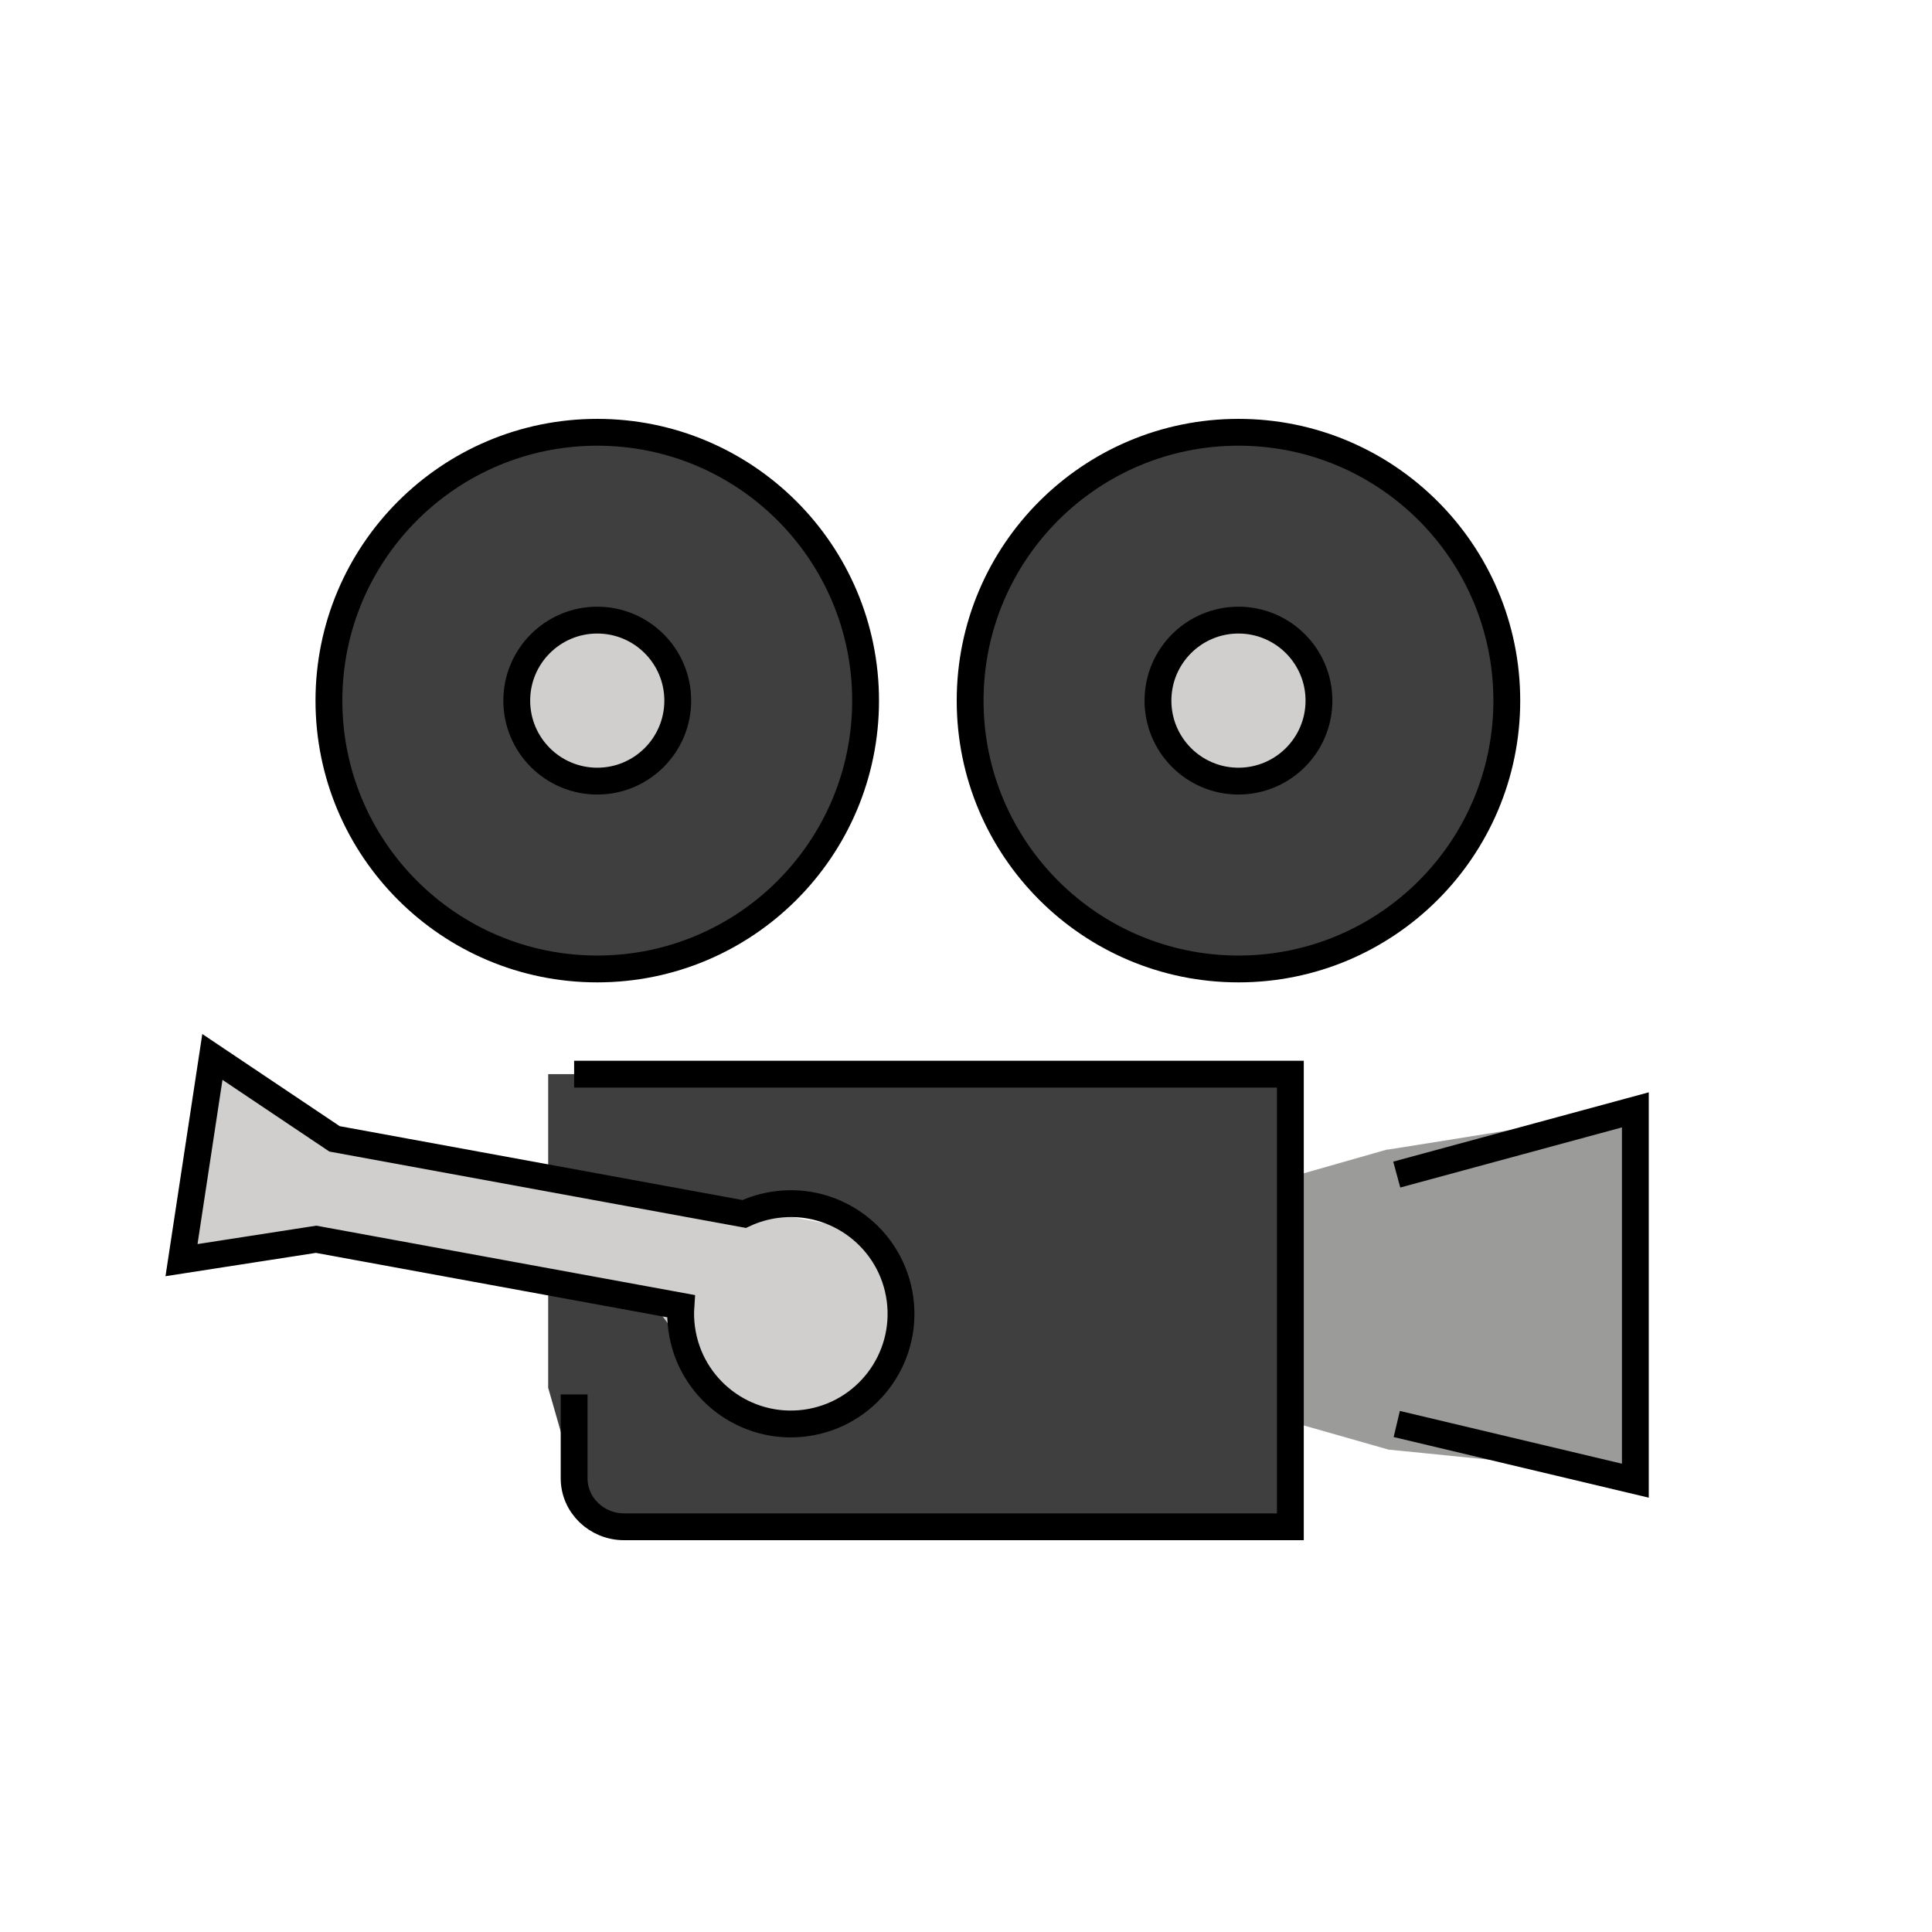 <svg id="emoji" viewBox="0 0 72 72" xmlns="http://www.w3.org/2000/svg" width="64" height="64">
  <g id="color">
    <circle cx="22.258" cy="26.11" r="3" fill="#d0cfce" stroke="none"/>
    <circle cx="46.153" cy="26.11" r="3" fill="#d0cfce" stroke="none"/>
    <path fill="#3F3F3F" stroke="none" d="M46.153,16.11c-5.514,0-10,4.486-10,10c0,5.514,4.486,10,10,10s10-4.486,10-10 C56.153,20.596,51.668,16.11,46.153,16.11z M46.153,29.11c-1.655,0-3-1.346-3-3c0-1.654,1.345-3,3-3 c1.655,0,3,1.346,3,3C49.153,27.765,47.808,29.11,46.153,29.11z"/>
    <path fill="#3F3F3F" stroke="none" d="M22.258,16.11c-5.514,0-10,4.486-10,10c0,5.514,4.486,10,10,10s10-4.486,10-10 C32.258,20.596,27.772,16.11,22.258,16.11z M22.258,29.11c-1.655,0-3-1.346-3-3c0-1.654,1.345-3,3-3 c1.655,0,3,1.346,3,3C25.258,27.765,23.912,29.11,22.258,29.11z"/>
    <path fill="#3F3F3F" stroke="none" d="M20.429,44.236l6.998,0.815c0.376-0.146,2.842-0.371,2.842-0.371s2.814,1.783,3.188,4.572 c0.375,2.79-4.643,3.814-4.868,3.814c-2.516,0-3.629-4.56-3.633-4.603l-4.527-0.695v3.951l0.967,3.369 c0,0.446,1.387,1.808,1.865,1.808h24.827V40.031H20.429V44.236z"/>
    <polygon fill="#9b9b9a" stroke="none" points="51.727,42.827 51.722,42.83 51.886,42.773"/>
    <path fill="#9b9b9a" stroke="none" d="M61.182,54.971l-0.238-13.609c0,0-9.289,1.499-9.246,1.483 c0.009-0.003,0.015-0.009,0.024-0.014l-3.445,0.983v9.22l3.629,1.034l-0.142-0.043 C51.746,54.019,61.182,54.971,61.182,54.971z"/>
    <path fill="#d0cfce" stroke="none" d="M24.218,48.465c0.113,0.021,2.597,3.539,2.675,3.604c0.064,0.053,3.39,1.027,3.602,0.999 c0.21-0.028,2.295-2.026,2.354-2.135c0.018-0.034,1.175-1.759,0.829-3.2 c-0.243-1.01-2.004-1.881-2.069-1.93c-0.158-0.12-3.689-0.735-3.7-0.737c0,0-15.537-2.56-15.65-2.637 l-4.365-3.516l-1.331,8.05l4.744-0.734C11.417,46.211,24.218,48.465,24.218,48.465z"/>
  </g>
  <g id="hair"/>
  <g id="skin"/>
  <g id="skin-shadow"/>
  <g id="line">
    <path fill="none" stroke="#000000" strokeLinecap="round" strokeLinejoin="round" strokeMiterlimit="10" strokeWidth="2" d="M21.396,40.031h26.692v16.868H23.261c-1.03,0-1.865-0.809-1.865-1.808v-3.124"/>
    <path fill="none" stroke="#000000" strokeLinecap="round" strokeLinejoin="round" strokeMiterlimit="10" strokeWidth="2" d="M7.915,39.389l-1.151,7.573l5.016-0.778l13.595,2.492c-0.019,0.272-0.01,0.551,0.028,0.832 c0.302,2.248,2.368,3.824,4.615,3.523c2.248-0.302,3.825-2.368,3.523-4.616 c-0.302-2.247-2.368-3.824-4.616-3.522c-0.424,0.057-0.824,0.177-1.191,0.348l-15.267-2.799L7.915,39.389z"/>
    <circle cx="46.154" cy="26.11" r="10" fill="none" stroke="#000000" strokeLinecap="round" strokeLinejoin="round" strokeMiterlimit="10" strokeWidth="2"/>
    <circle cx="46.154" cy="26.11" r="3" fill="none" stroke="#000000" strokeLinecap="round" strokeLinejoin="round" strokeMiterlimit="10" strokeWidth="2"/>
    <circle cx="22.258" cy="26.11" r="10" fill="none" stroke="#000000" strokeLinecap="round" strokeLinejoin="round" strokeMiterlimit="10" strokeWidth="2"/>
    <circle cx="22.258" cy="26.11" r="3" fill="none" stroke="#000000" strokeLinecap="round" strokeLinejoin="round" strokeMiterlimit="10" strokeWidth="2"/>
    <polyline fill="none" stroke="#000000" strokeLinecap="round" strokeLinejoin="round" strokeMiterlimit="10" strokeWidth="2" points="52.053,53.068 60.945,55.181 60.945,41.361 52.053,43.773"/>
  </g>
</svg>

